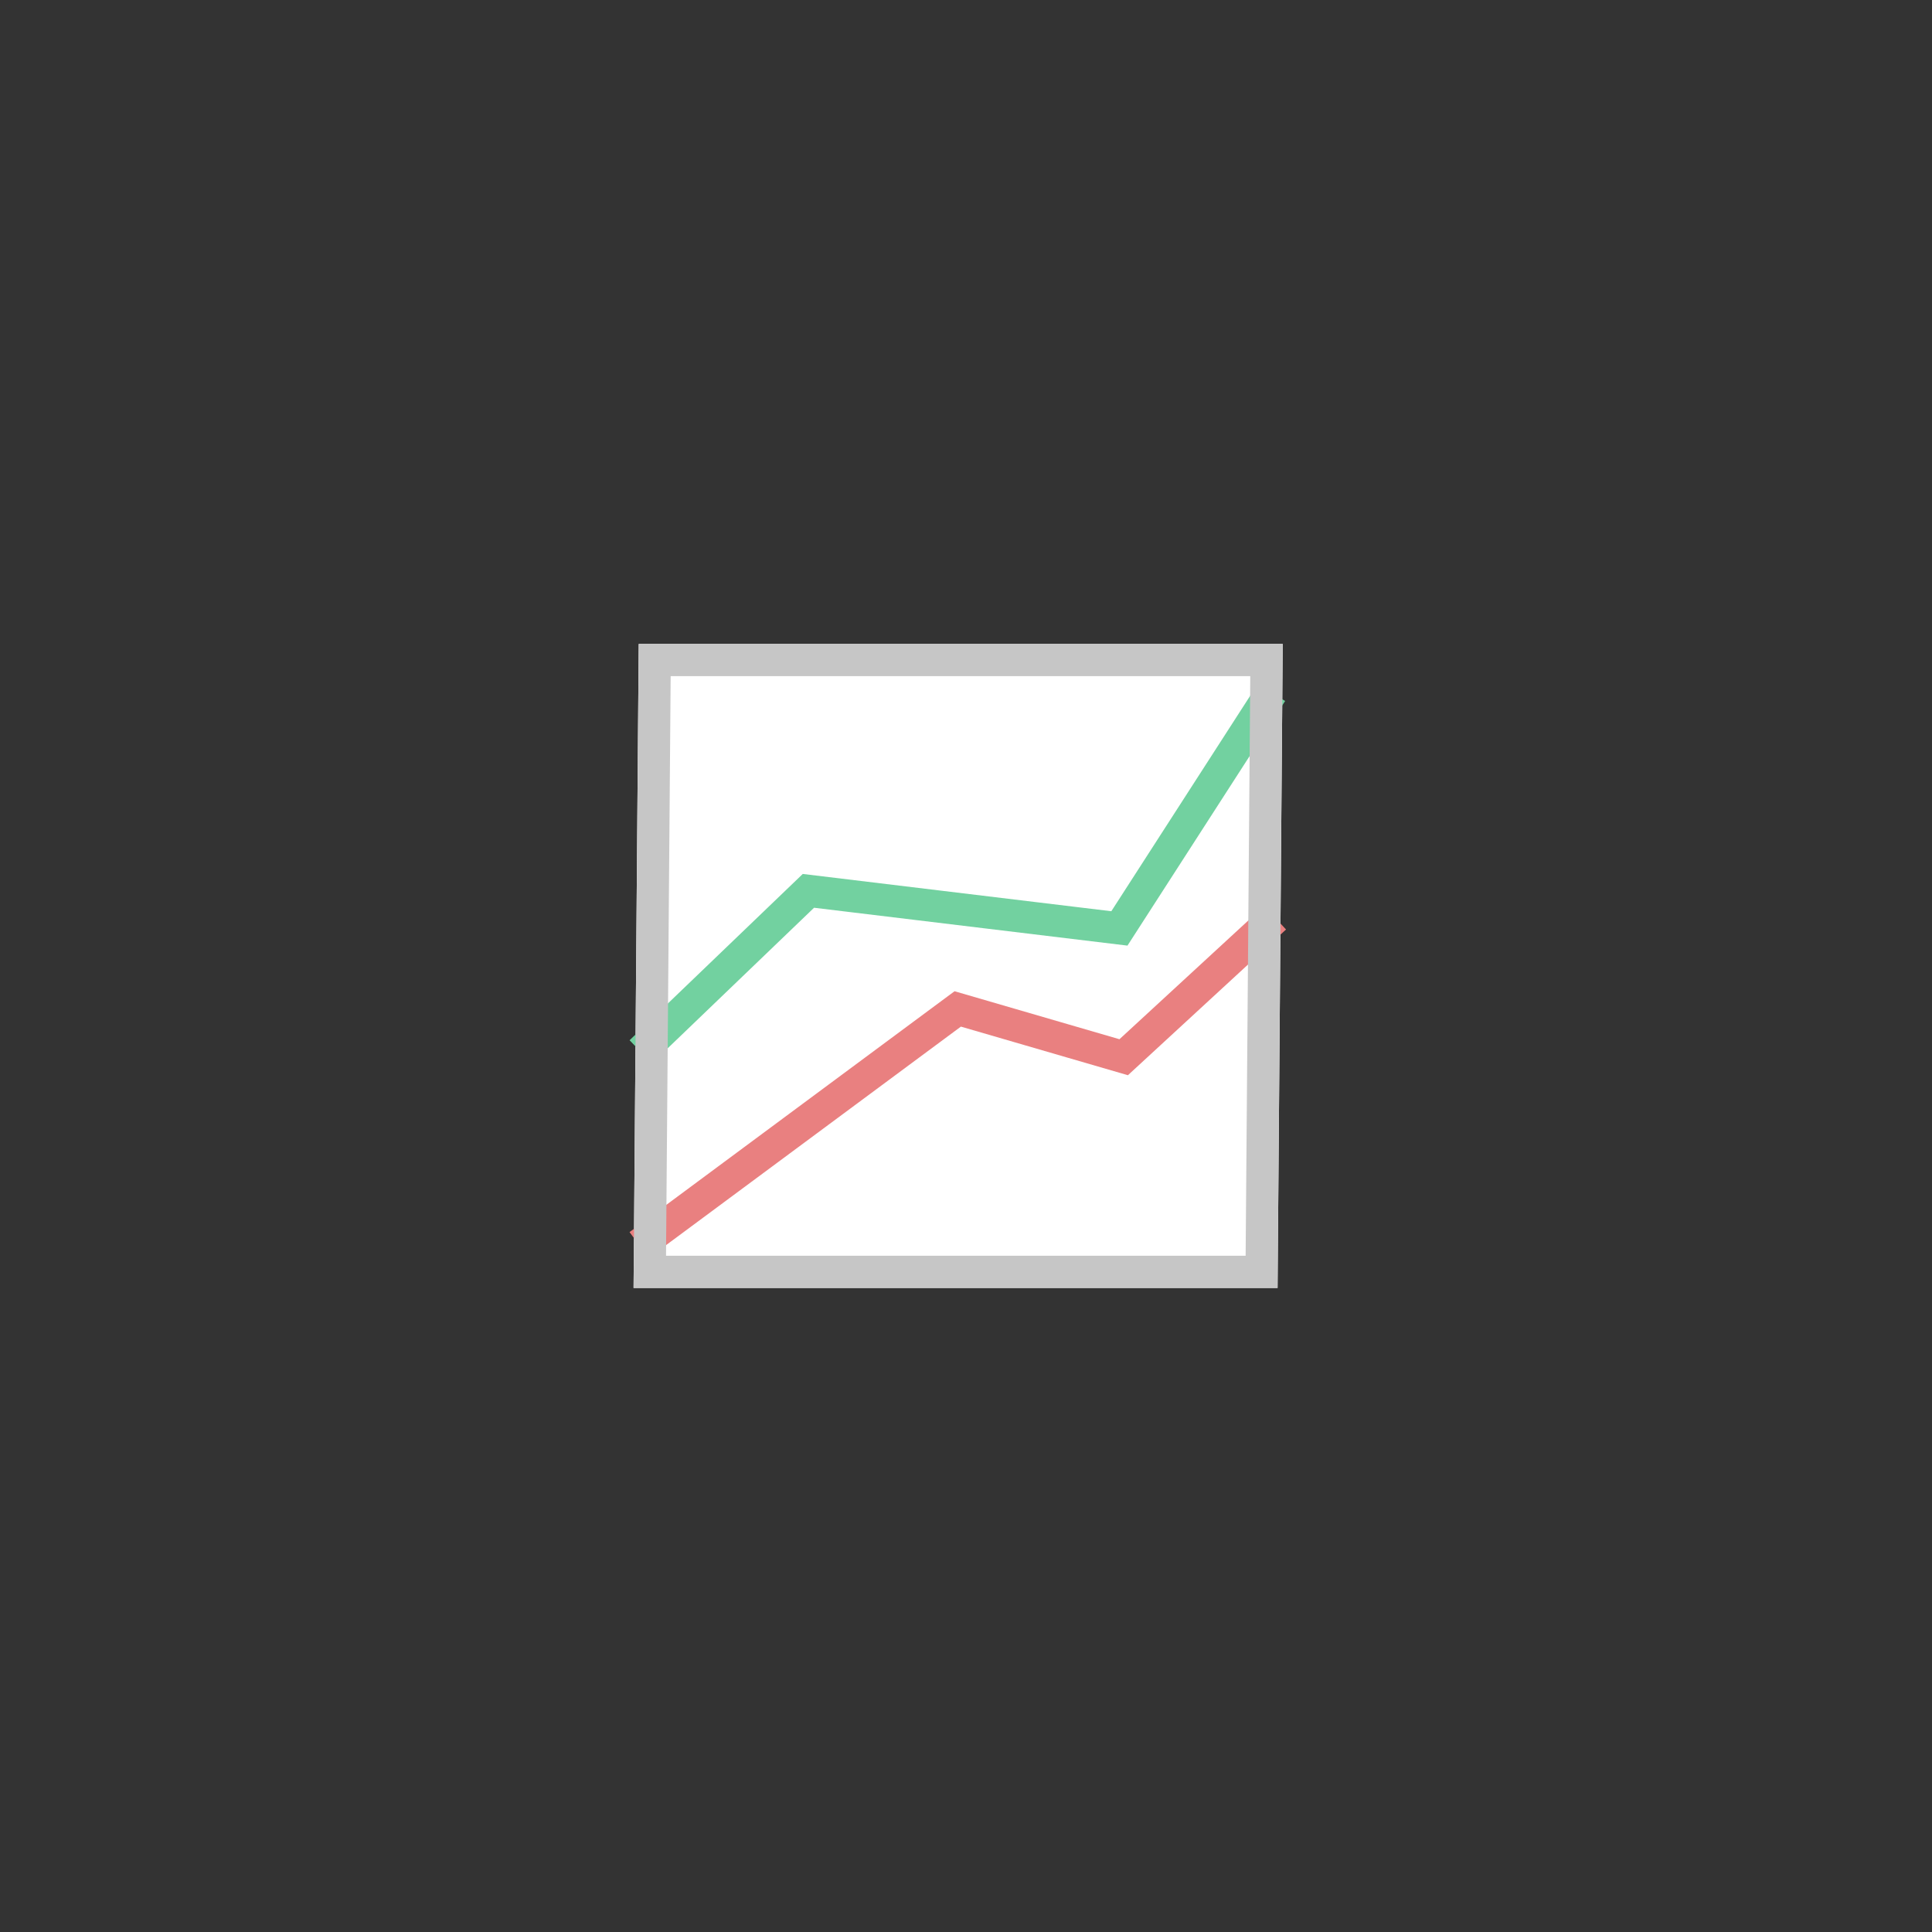 <svg width="60" height="60" viewBox="0 0 60 60" fill="none" xmlns="http://www.w3.org/2000/svg">
<rect x="0" y="0" width="60" height="60" fill="#333333" stroke="none"/>
<g clip-path="url(#clip0_2471_1268)">
<rect width="20" height="20" transform="matrix(1 0 -0.008 1 19.836 19.999)" fill="white"/>
<path d="M19.849 38.666L29.743 31.333L34.897 32.833L39.6 28.499" stroke="#E98080"/>
<path d="M19.899 32.666L25.106 27.666L34.764 28.833L39.49 21.5" stroke="#72D1A0"/>
<rect x="0.496" y="0.5" width="19" height="19" transform="matrix(1 0 -0.008 1 19.84 19.999)" stroke="#C6C6C6"/>
</g>
<defs>
<clipPath id="clip0_2471_1268">
<rect width="60" height="60" fill="white"/>
</clipPath>
</defs>
</svg>

